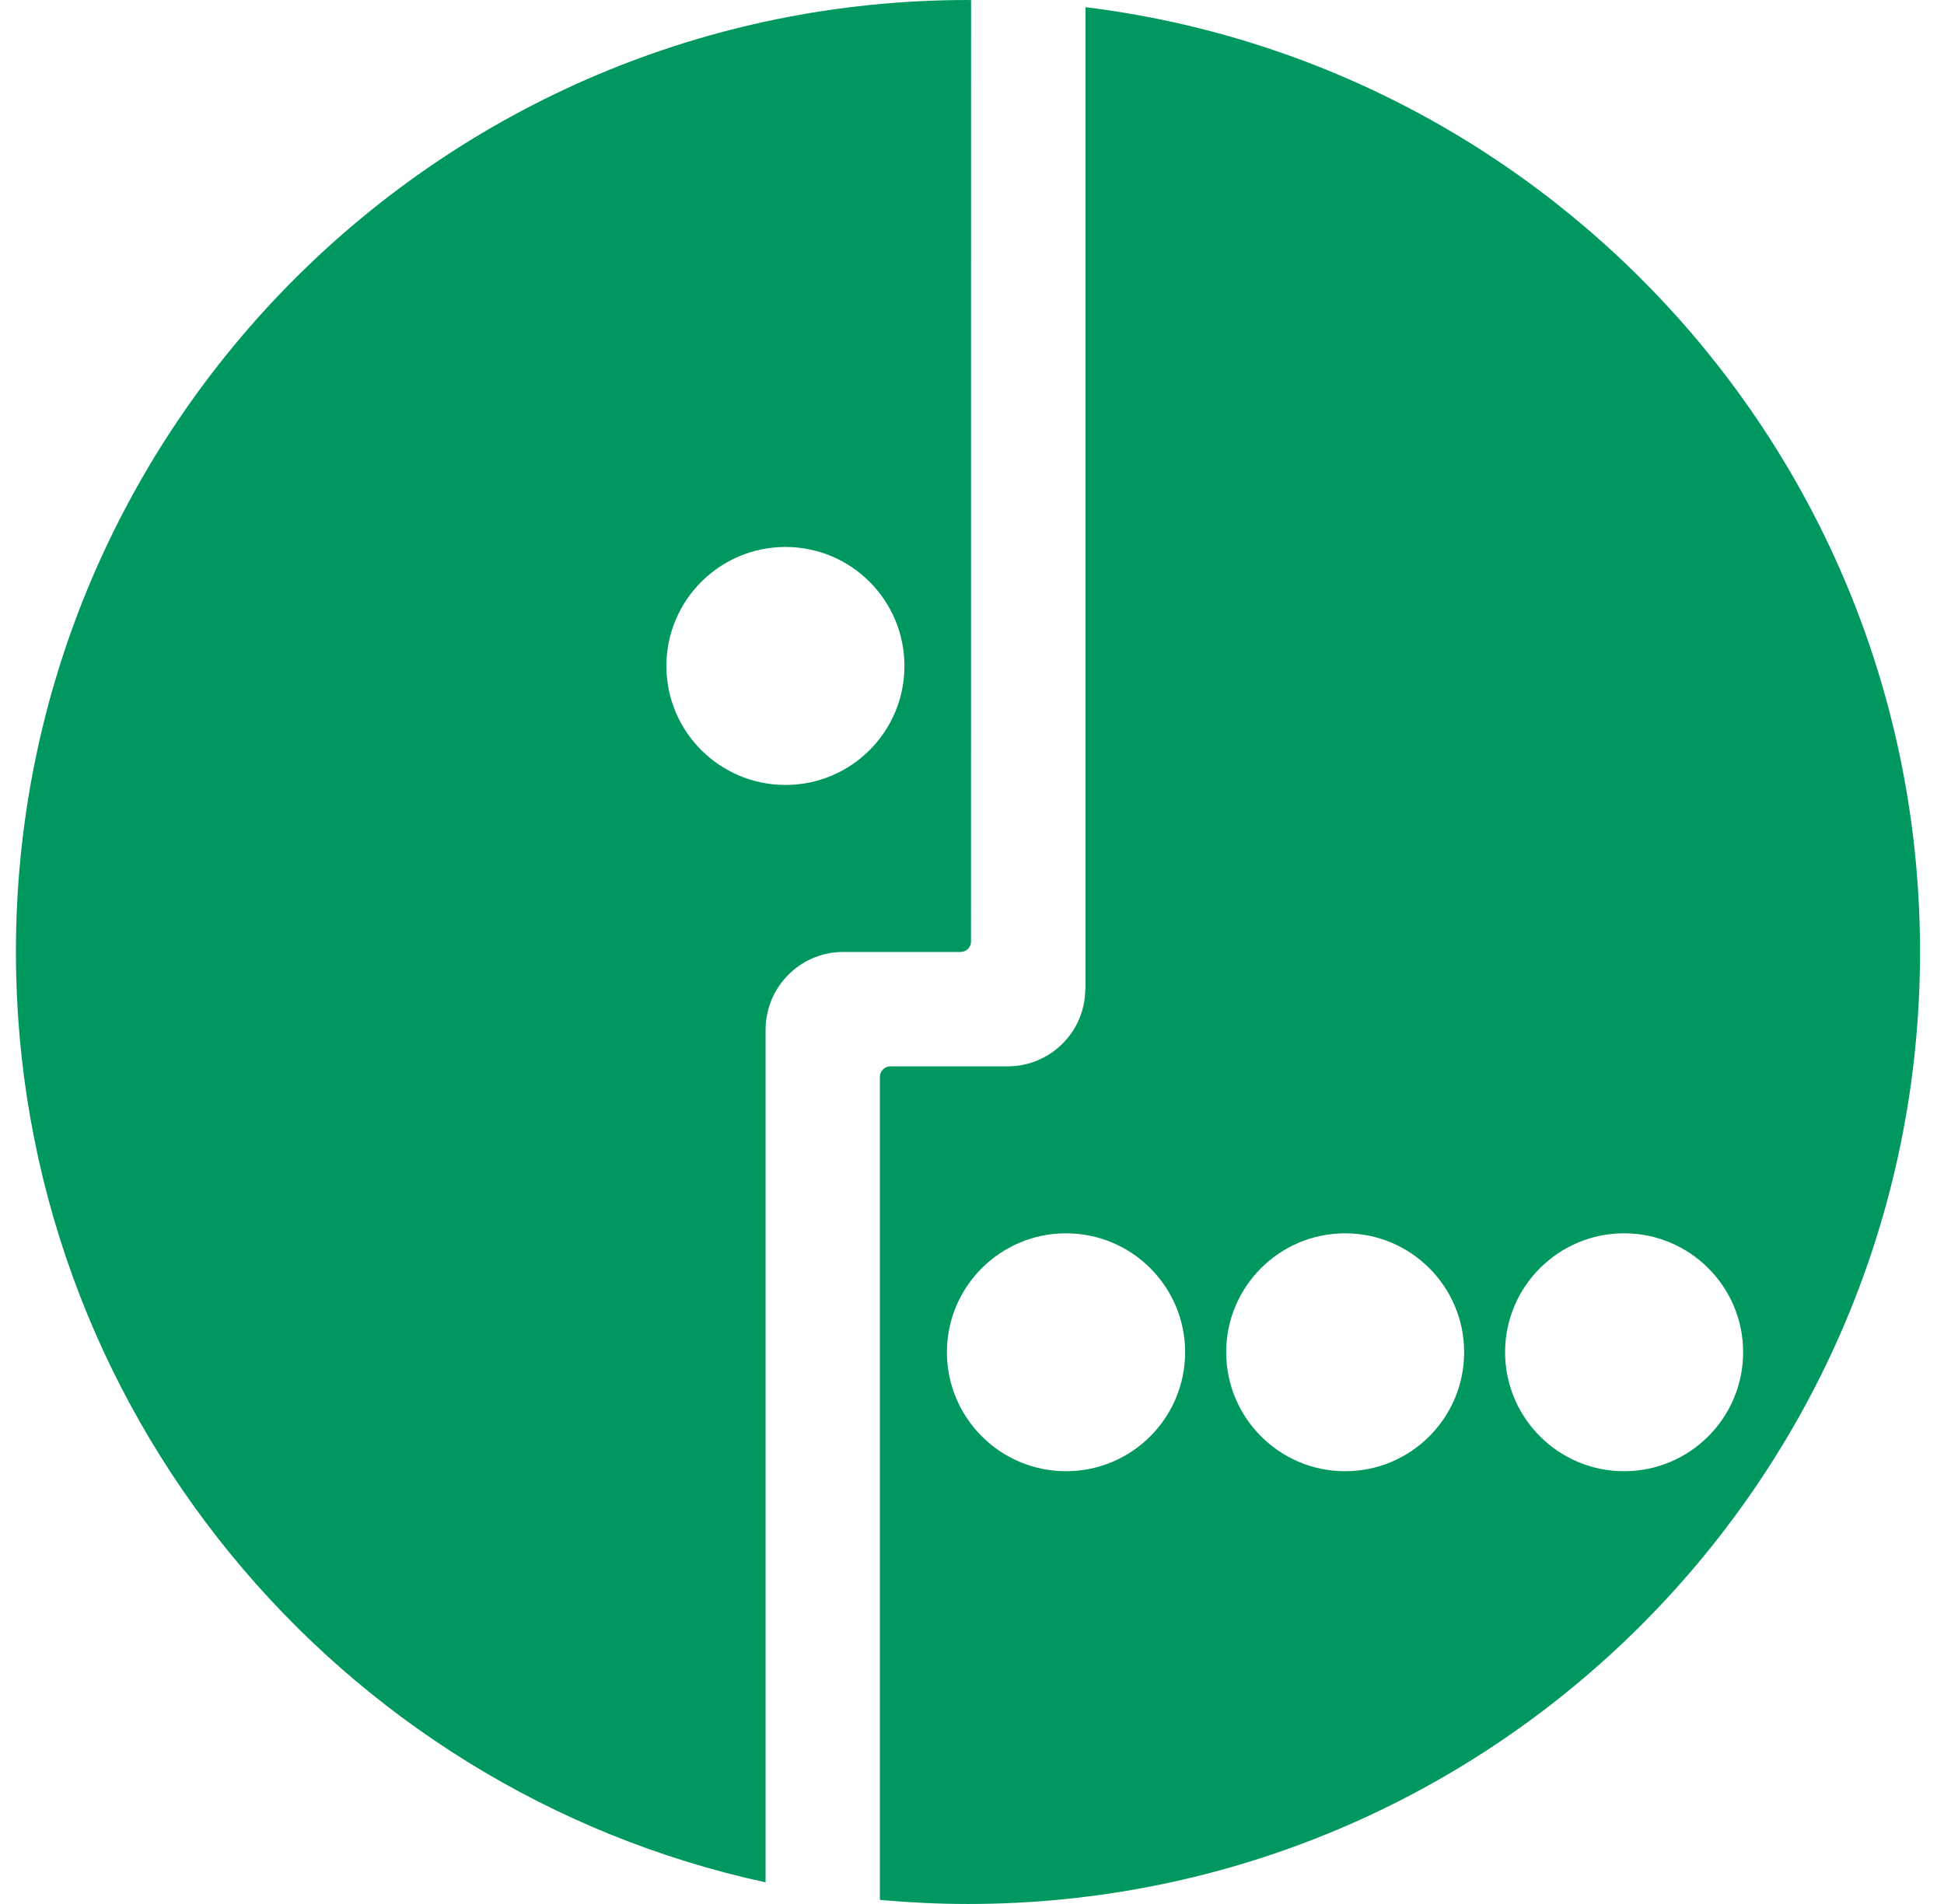 <svg width="49" height="48" viewBox="0 0 49 48" fill="none" xmlns="http://www.w3.org/2000/svg">
<path d="M19.799 19.789C18.142 19.789 16.797 18.445 16.797 16.791C16.797 15.132 18.142 13.789 19.799 13.789C21.455 13.789 22.797 15.132 22.797 16.791C22.797 18.445 21.455 19.789 19.799 19.789ZM24.399 0C11.142 0 0.401 10.743 0.401 23.998C0.401 35.501 8.496 45.114 19.297 47.454V25.918L19.298 25.916C19.322 24.877 20.151 24.039 21.181 24V23.999H22.179H24.212C24.353 23.999 24.468 23.888 24.475 23.749L24.477 0.004L24.399 0ZM40.937 37.09C39.282 37.09 37.937 35.747 37.937 34.088C37.937 32.435 39.282 31.092 40.937 31.092C42.592 31.092 43.937 32.435 43.937 34.088C43.937 35.747 42.592 37.09 40.937 37.09ZM33.905 37.09C32.251 37.09 30.907 35.747 30.907 34.088C30.907 32.435 32.251 31.092 33.905 31.092C35.562 31.092 36.905 32.435 36.905 34.088C36.905 35.747 35.562 37.09 33.905 37.09ZM26.87 37.09C25.215 37.09 23.868 35.747 23.868 34.088C23.868 32.435 25.215 31.092 26.87 31.092C28.528 31.092 29.872 32.435 29.872 34.088C29.872 35.747 28.528 37.09 26.87 37.09ZM27.361 0.181V23.998V24.924V24.941L27.355 24.947C27.346 26.018 26.473 26.883 25.398 26.883H24.476H22.445C22.297 26.883 22.178 27.002 22.178 27.148V47.896C22.91 47.963 23.648 48 24.398 48C37.653 48 48.396 37.253 48.396 23.998C48.396 11.749 39.217 1.641 27.361 0.181" fill="#00985F"/>
</svg>
